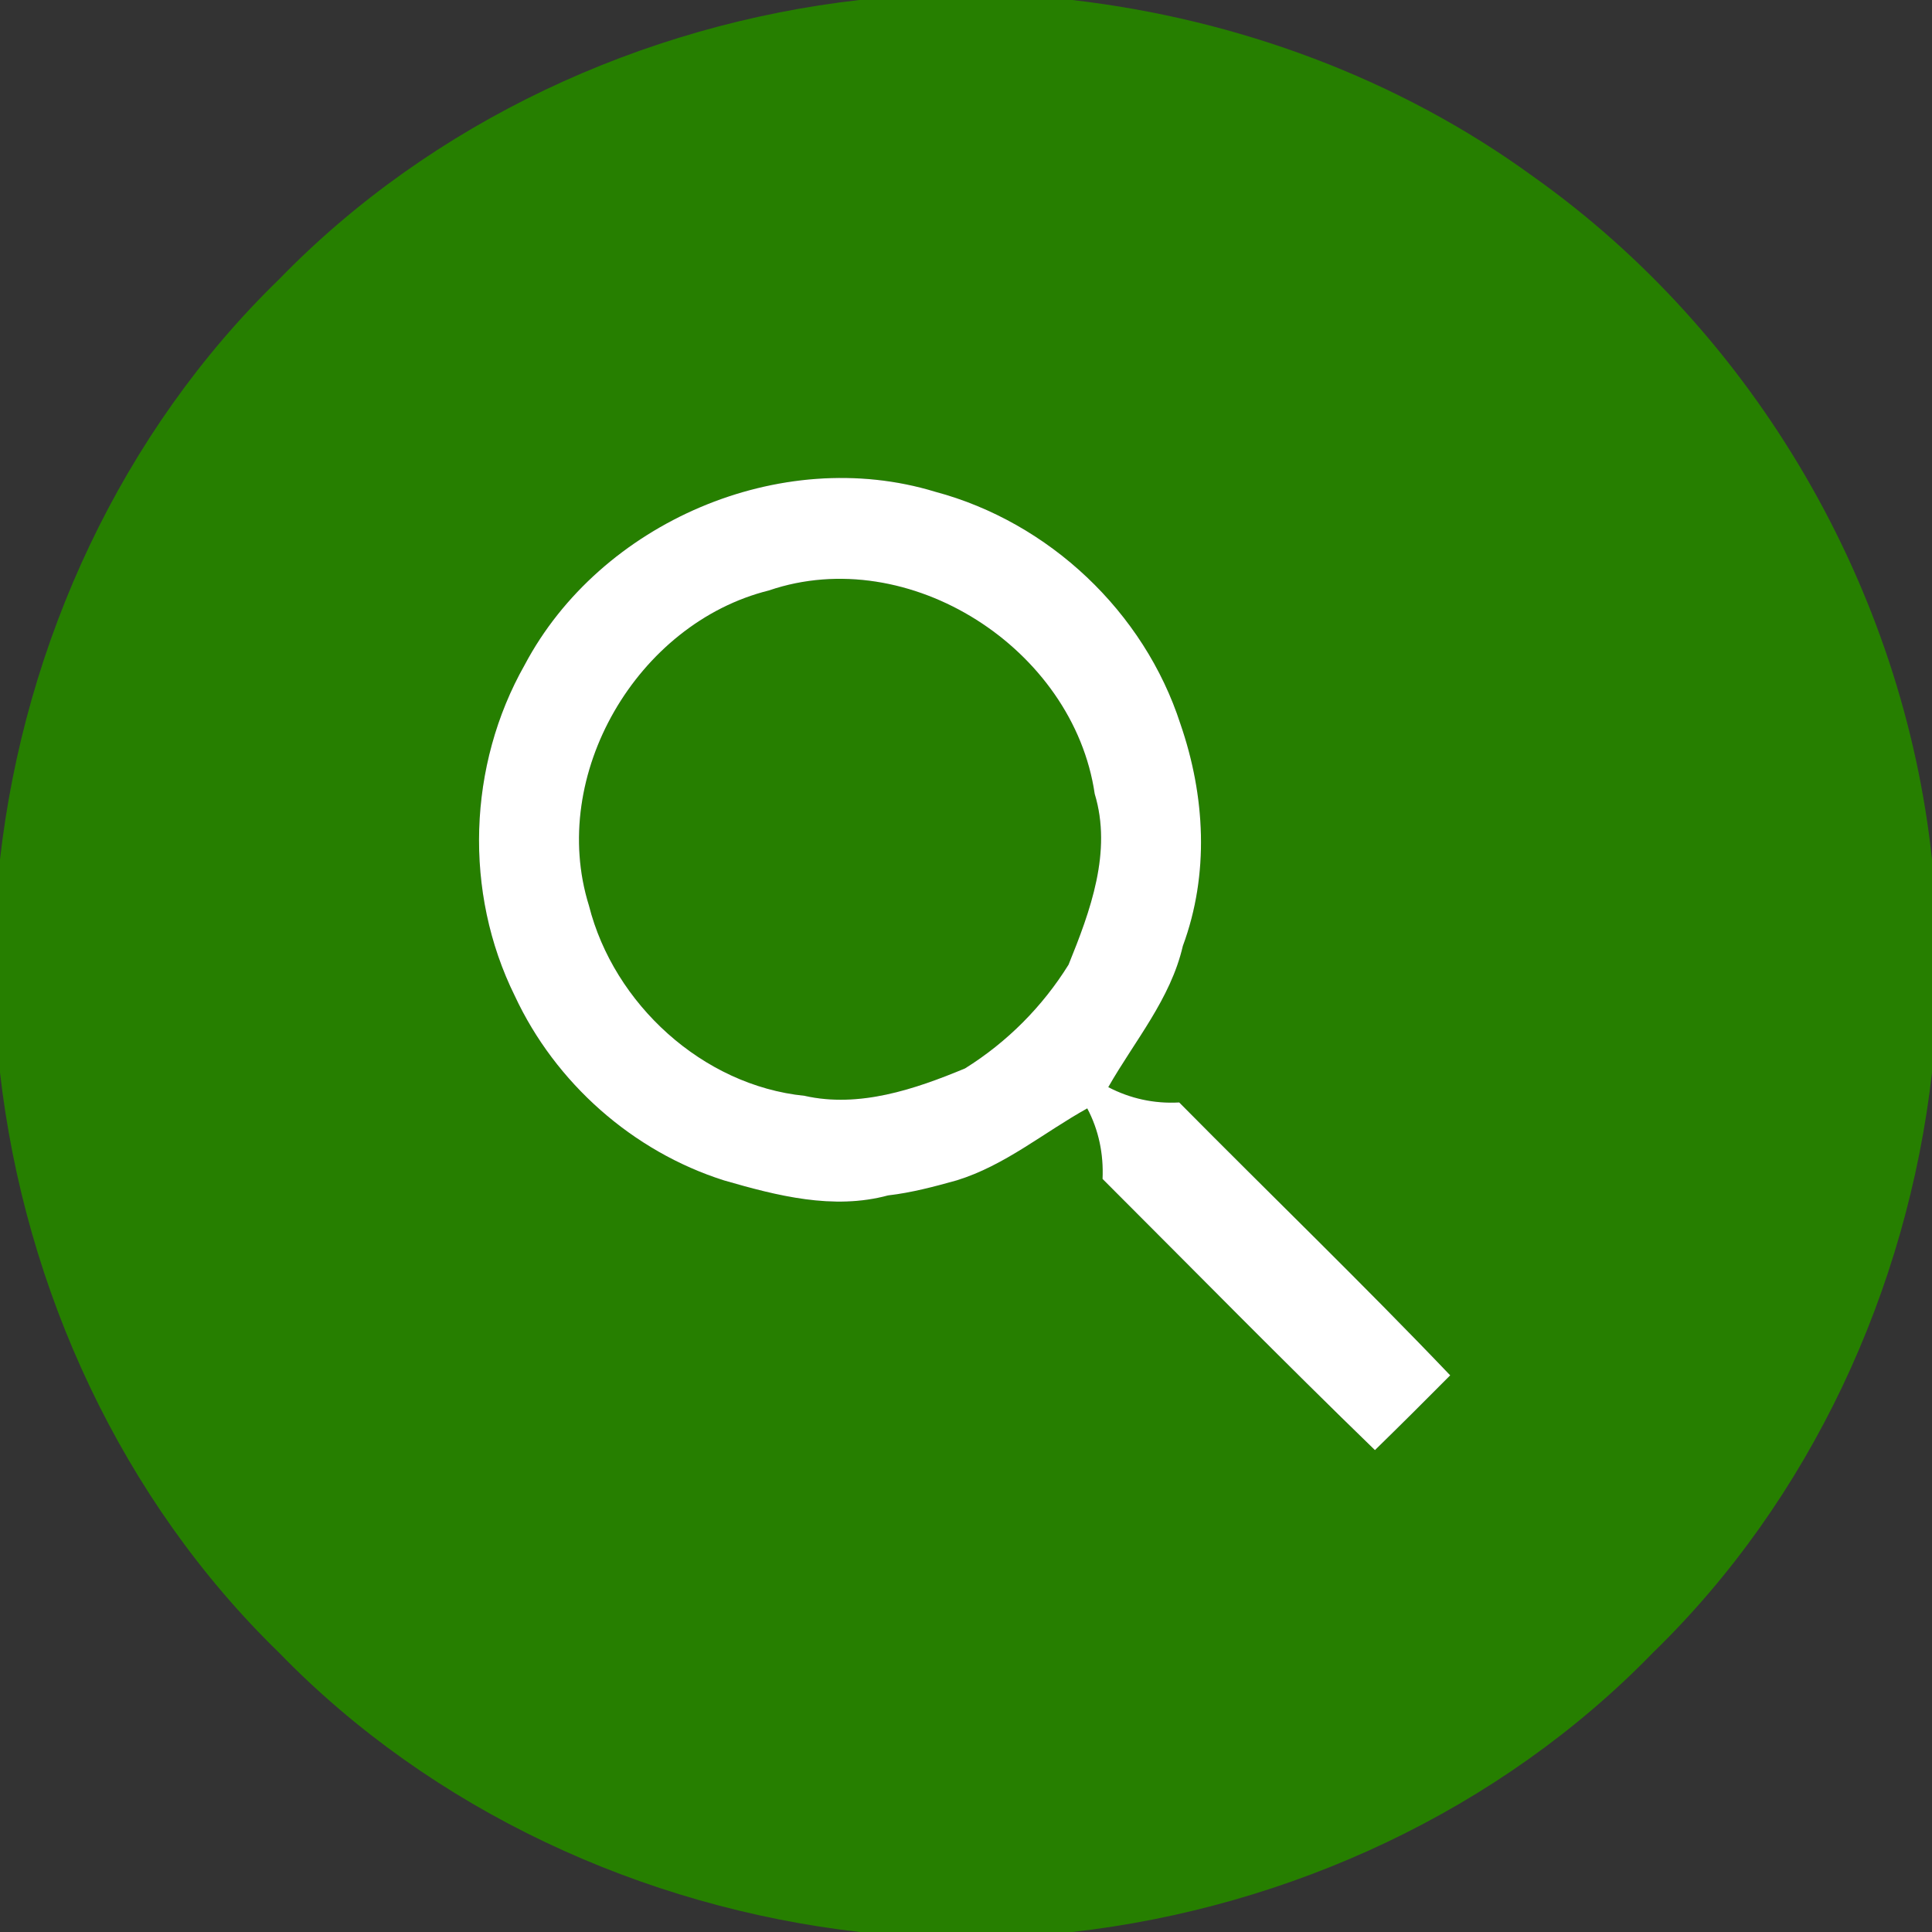 <?xml version="1.0" encoding="UTF-8" ?>
<!DOCTYPE svg PUBLIC "-//W3C//DTD SVG 1.1//EN" "http://www.w3.org/Graphics/SVG/1.1/DTD/svg11.dtd">
<svg width="192pt" height="192pt" viewBox="0 0 192 192" version="1.1" xmlns="http://www.w3.org/2000/svg">
<rect x="0" y="0" width="192" height="192" fill="#333333" stroke="none"/>
<g id="#267f00ff">
<path fill="#267f00" opacity="1.00" d=" M 85.40 0.00 L 106.56 0.00 C 122.98 1.90 139.00 7.80 152.39 17.56 C 174.45 33.21 189.14 58.53 192.00 85.41 L 192.00 106.59 C 189.55 128.16 179.91 149.05 164.28 164.23 C 149.09 179.89 128.18 189.55 106.57 192.00 L 85.43 192.00 C 63.84 189.53 42.92 179.90 27.73 164.24 C 12.10 149.06 2.47 128.16 0.00 106.59 L 0.00 85.41 C 2.45 63.83 12.09 42.94 27.73 27.76 C 42.92 12.11 63.81 2.46 85.40 0.00 M 52.14 66.08 C 46.49 76.05 46.07 88.68 51.16 98.97 C 55.18 107.61 62.87 114.43 71.96 117.31 C 77.22 118.83 82.80 120.27 88.25 118.80 C 90.58 118.53 92.84 117.93 95.09 117.30 C 99.88 115.82 103.73 112.55 108.05 110.15 C 109.20 112.32 109.68 114.71 109.57 117.16 C 118.58 126.16 127.50 135.25 136.64 144.11 C 139.15 141.66 141.64 139.18 144.12 136.68 C 135.33 127.47 126.15 118.62 117.19 109.56 C 114.72 109.70 112.33 109.18 110.14 108.04 C 112.76 103.44 116.33 99.29 117.55 94.01 C 120.20 86.86 119.77 79.07 117.31 71.95 C 113.71 60.81 104.25 51.89 92.94 48.87 C 77.57 44.18 59.63 51.93 52.14 66.08 Z" />
<path fill="#267f00" opacity="1.00" d=" M 76.41 58.68 C 90.34 53.92 106.68 64.47 108.79 78.89 C 110.54 84.64 108.35 90.55 106.19 95.87 C 103.60 100.04 100.07 103.58 95.90 106.18 C 90.92 108.25 85.38 110.13 79.95 108.90 C 69.83 107.87 61.00 99.77 58.53 90.00 C 54.48 77.04 63.32 61.94 76.41 58.68 Z" />
</g>
<g id="#ffffffff">
<path fill="#ffffff" opacity="1.00" d=" M 52.14 66.08 C 59.63 51.93 77.57 44.18 92.94 48.87 C 104.25 51.89 113.71 60.81 117.31 71.95 C 119.77 79.07 120.20 86.86 117.55 94.01 C 116.33 99.29 112.76 103.44 110.14 108.04 C 112.33 109.18 114.72 109.70 117.19 109.56 C 126.15 118.62 135.33 127.47 144.12 136.68 C 141.64 139.18 139.15 141.66 136.64 144.11 C 127.50 135.25 118.58 126.16 109.57 117.16 C 109.68 114.71 109.20 112.32 108.05 110.15 C 103.73 112.55 99.88 115.82 95.09 117.30 C 92.84 117.93 90.58 118.53 88.25 118.80 C 82.80 120.27 77.22 118.83 71.96 117.31 C 62.87 114.43 55.18 107.61 51.16 98.97 C 46.07 88.68 46.49 76.05 52.14 66.08 M 76.41 58.68 C 63.32 61.94 54.48 77.04 58.53 90.00 C 61.00 99.77 69.83 107.87 79.95 108.90 C 85.38 110.13 90.92 108.25 95.90 106.18 C 100.07 103.58 103.60 100.04 106.19 95.87 C 108.35 90.55 110.54 84.64 108.79 78.89 C 106.68 64.47 90.34 53.92 76.41 58.68 Z" />
</g>
</svg>
